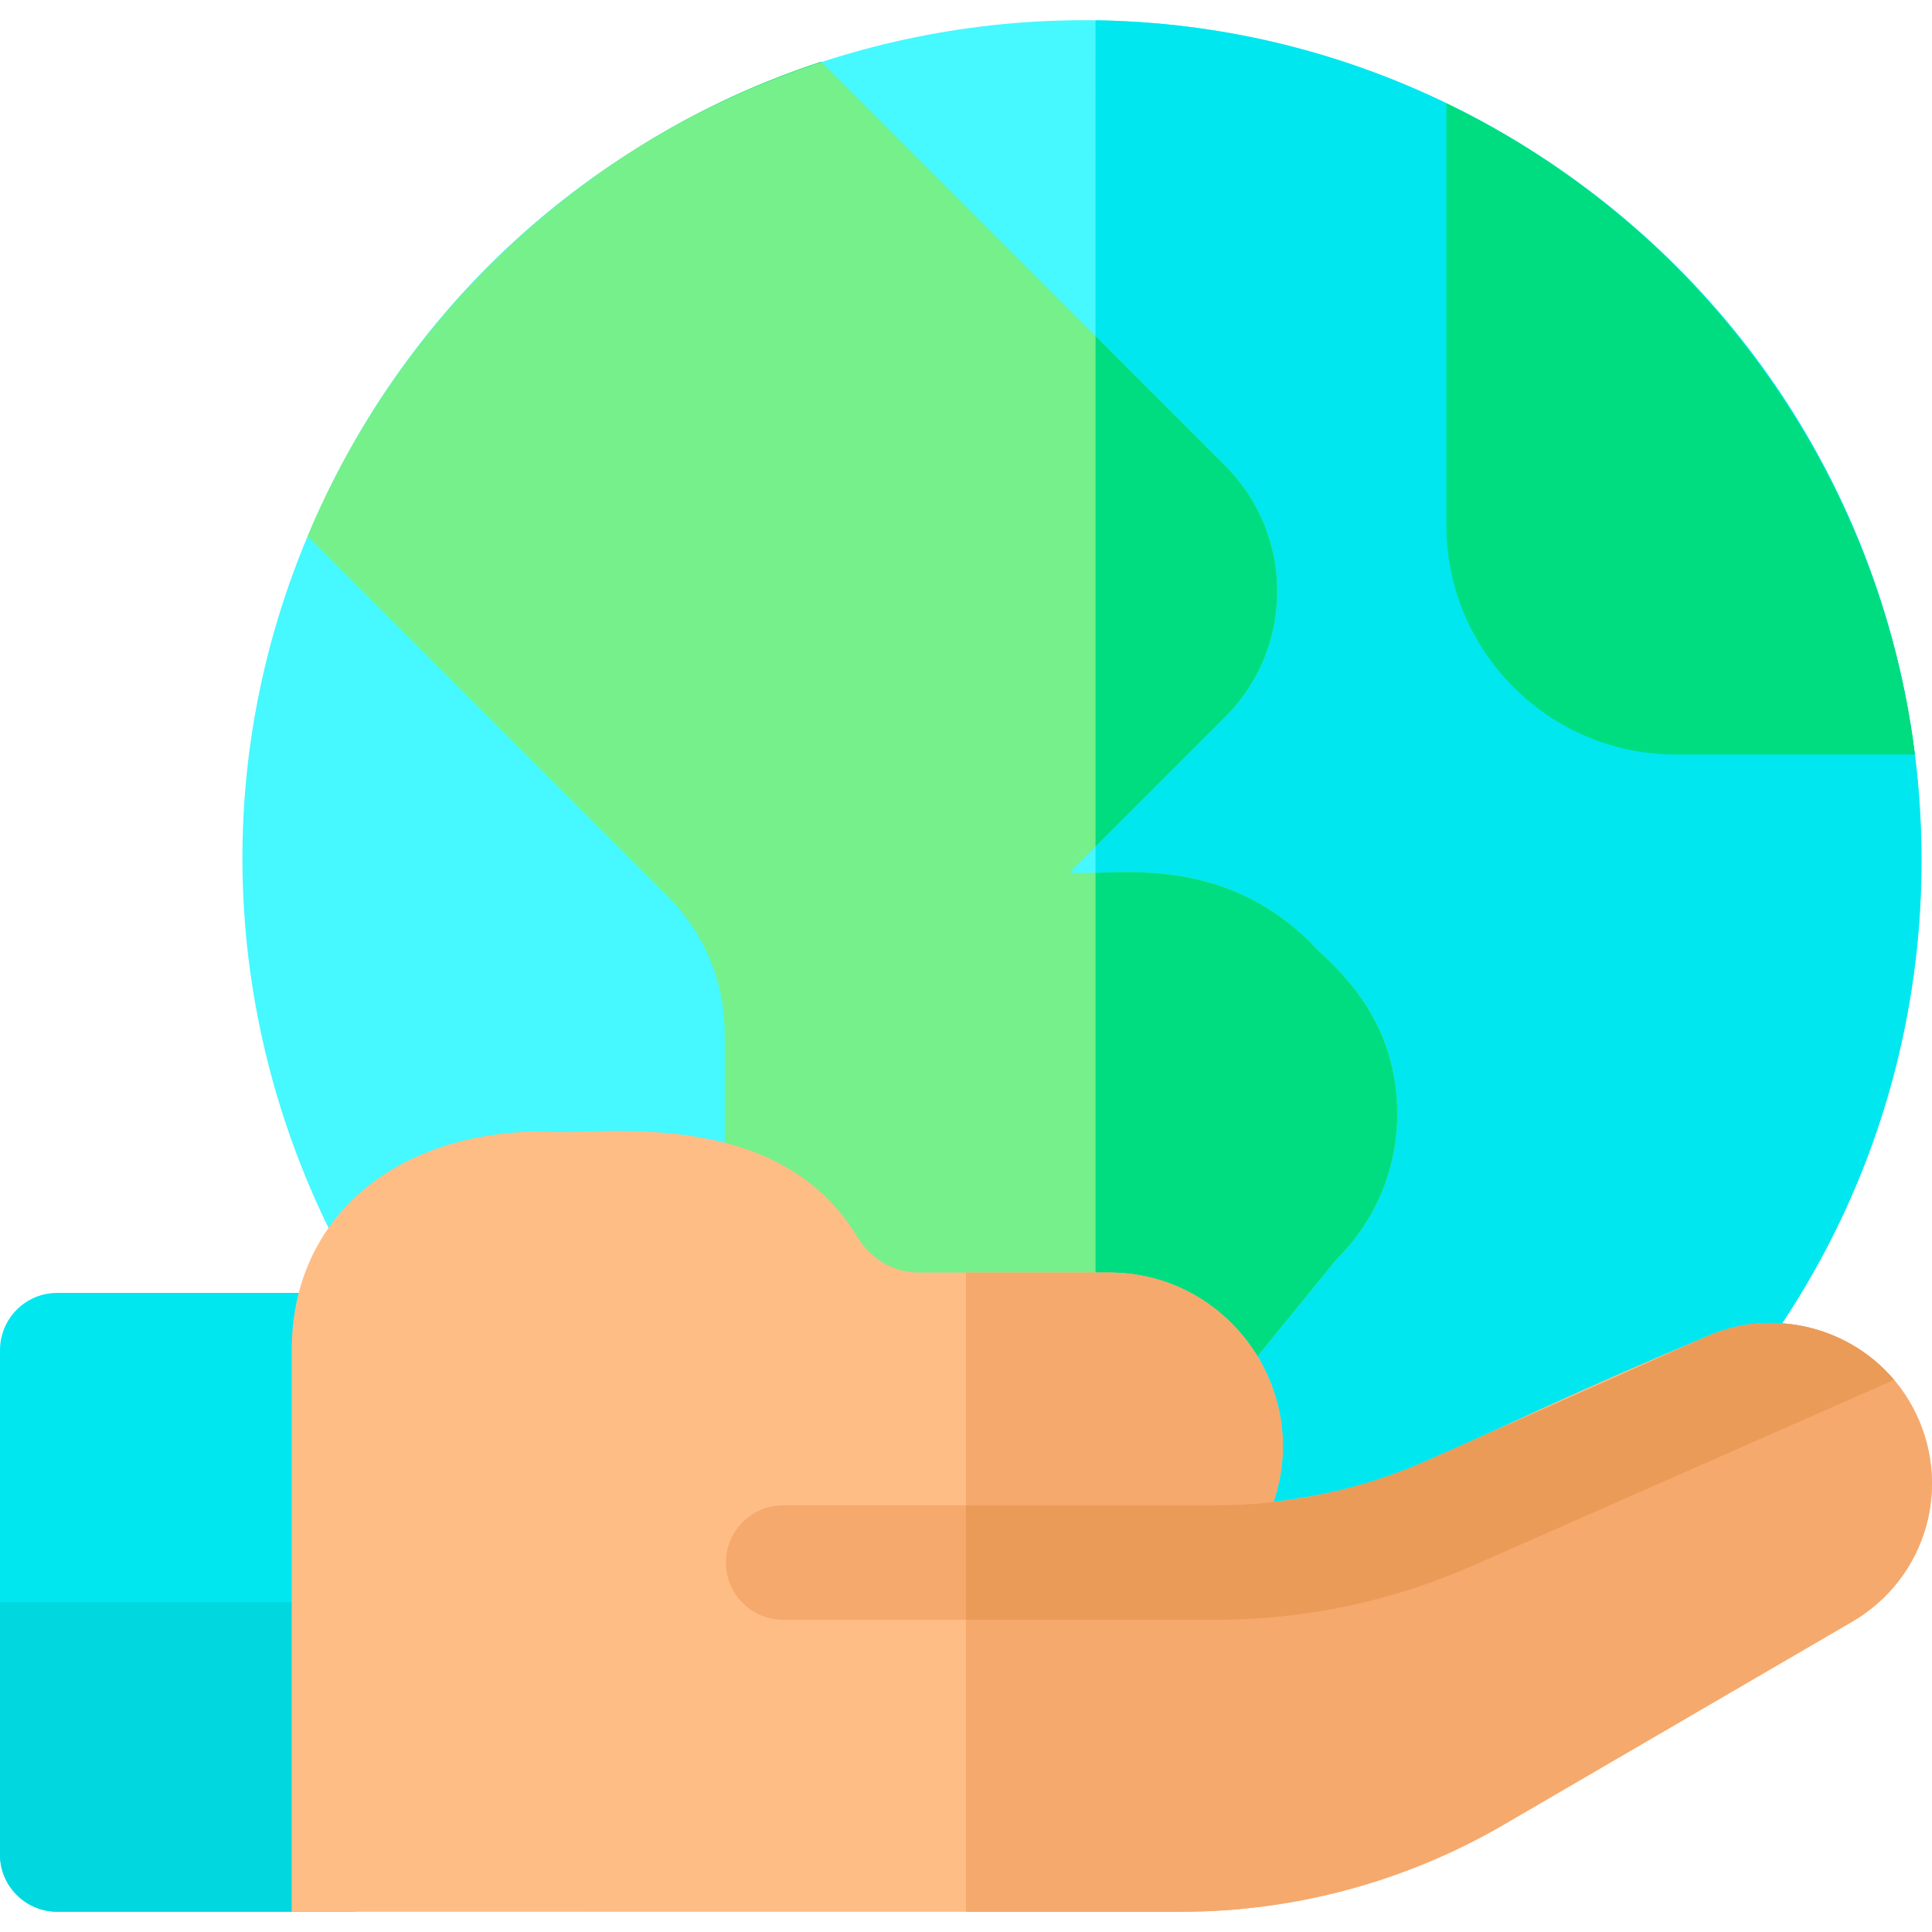 <?xml version="1.0" encoding="iso-8859-1"?>
<!-- Generator: Adobe Illustrator 21.0.0, SVG Export Plug-In . SVG Version: 6.00 Build 0)  -->
<svg version="1.1" id="Capa_1" xmlns="http://www.w3.org/2000/svg" xmlns:xlink="http://www.w3.org/1999/xlink" x="0px" y="0px"
	 viewBox="0 0 512 512" style="enable-background:new 0 0 512 512;" xml:space="preserve">
<path style="fill:#46F8FF;" d="M444.08,385.068c-52.724,52.712-124.614,73.152-192.218,62.394
	C105.863,424.58,22.009,266.326,85.953,132.215C143.687,11.082,294.504-31.445,406.66,40.419
	C526.704,117.353,544.218,284.931,444.08,385.068z"/>
<path style="fill:#00E7F0;" d="M444.082,385.065c-42.799,42.799-98.237,64.325-153.756,65.144V5.381
	c39.847,0.546,80.109,11.83,116.336,35.034C526.708,117.35,544.221,284.927,444.082,385.065z"/>
<path style="fill:#76F08A;" d="M370.271,295.82c-0.172,14.368-5.854,27.754-16.036,37.835l-88.258,108.399
	c-2.902,3.569-7.239,5.591-11.759,5.591c-0.779,0-1.567-0.061-2.356-0.182c-17.29-2.71-34.266-7.512-50.463-14.256
	c-5.652-2.356-9.332-7.876-9.332-14.004V274.081c0-13.842-5.389-26.844-15.166-36.622l-95.366-95.376
	c24.644-58.997,74.202-105.486,136.103-125.719L324.65,123.378c18.396,18.375,18.463,48.208,0,66.671l-41.131,41.131
	c10.089,1.305,39.218-5.988,64.093,18.907C350.308,253.751,370.605,267.18,370.271,295.82z"/>
<g>
	<path style="fill:#00DD80;" d="M324.652,190.047l-34.326,34.326V89.049l34.326,34.326
		C343.045,141.757,343.115,171.584,324.652,190.047z"/>
	<path style="fill:#00DD80;" d="M370.273,295.817c-0.172,14.368-5.854,27.754-16.036,37.835l-63.911,78.491V231.289
		c13.205-0.364,36.703-1.8,57.288,18.796C350.304,253.755,370.607,267.184,370.273,295.817z"/>
	<path style="fill:#00DD80;" d="M507.475,199.948H444.06c-33.497,0-60.756-27.269-60.756-60.766V27.386
		C451.178,59.995,498.35,125.981,507.475,199.948z"/>
</g>
<path style="fill:#00E7F0;" d="M107.64,357.799v133.656c0,8.382-6.795,15.166-15.166,15.166H15.166
	C6.795,506.621,0,499.837,0,491.455V357.799c0-8.372,6.795-15.166,15.166-15.166h77.308
	C100.846,342.633,107.64,349.427,107.64,357.799z"/>
<path style="fill:#00D7DF;" d="M107.64,424.632v66.823c0,8.382-6.795,15.166-15.166,15.166H15.166
	C6.795,506.621,0,499.837,0,491.455v-66.823H107.64z"/>
<path style="fill:#FFBD86;" d="M490.853,429.758l-92.333,53.79c-25.934,15.106-55.499,23.093-85.508,23.093H77.308V357.799
	c0-34.68,26.895-57.976,66.934-57.976c11.446,1.573,61.113-8.133,82.899,27.886c3.61,5.965,9.686,9.524,16.238,9.524h50.534
	c31.553,0,53.733,31.213,43.558,60.837v0.01c37.172-4.851,40.856-12.998,114.759-43.851c20.378-9.057,44.32-0.569,54.68,18.746
	C517.768,393.248,510.721,418.181,490.853,429.758z"/>
<g>
	<path style="fill:#F6A96C;" d="M490.853,429.758l-92.333,53.79c-25.934,15.106-55.499,23.093-85.508,23.093h-57.036V337.234h37.936
		c31.553,0,53.733,31.213,43.558,60.837v0.01c13.926-1.817,25.719-4.288,41.141-11.162l73.617-32.688
		c20.378-9.057,44.32-0.569,54.68,18.746C517.768,393.248,510.721,418.181,490.853,429.758z"/>
	<path style="fill:#F6A96C;" d="M501.945,365.687c-126.176,55.641-109.49,48.284-111.017,48.957
		c-21.85,9.706-45.044,14.62-68.946,14.62H207.536c-8.372,0-15.166-6.784-15.166-15.166c0-8.372,6.795-15.166,15.166-15.166h114.445
		c19.698,0,38.828-4.076,56.631-12.012l73.617-32.688C469.701,346.465,490.014,351.571,501.945,365.687z"/>
</g>
<path style="fill:#EA9B58;" d="M501.945,365.687c-126.176,55.641-109.49,48.284-111.017,48.957
	c-21.85,9.706-45.044,14.62-68.946,14.62h-66.004v-30.333h66.004c19.698,0,38.828-4.076,56.631-12.012l73.617-32.688
	C469.701,346.465,490.014,351.571,501.945,365.687z"/>
<path style="fill:#46F8FF;" d="M161.139,44.268c-27.047,18.564-49.715,42.89-66.277,71.13
	C111.94,86.147,134.78,62.235,161.139,44.268z"/>
<path style="fill:#00DD80;" d="M217.639,16.362l0.091,0.091c-17.815,5.804-34.923,13.852-50.848,24.013
	C182.535,30.417,199.561,22.277,217.639,16.362z"/>
<g>
</g>
<g>
</g>
<g>
</g>
<g>
</g>
<g>
</g>
<g>
</g>
<g>
</g>
<g>
</g>
<g>
</g>
<g>
</g>
<g>
</g>
<g>
</g>
<g>
</g>
<g>
</g>
<g>
</g>
</svg>
